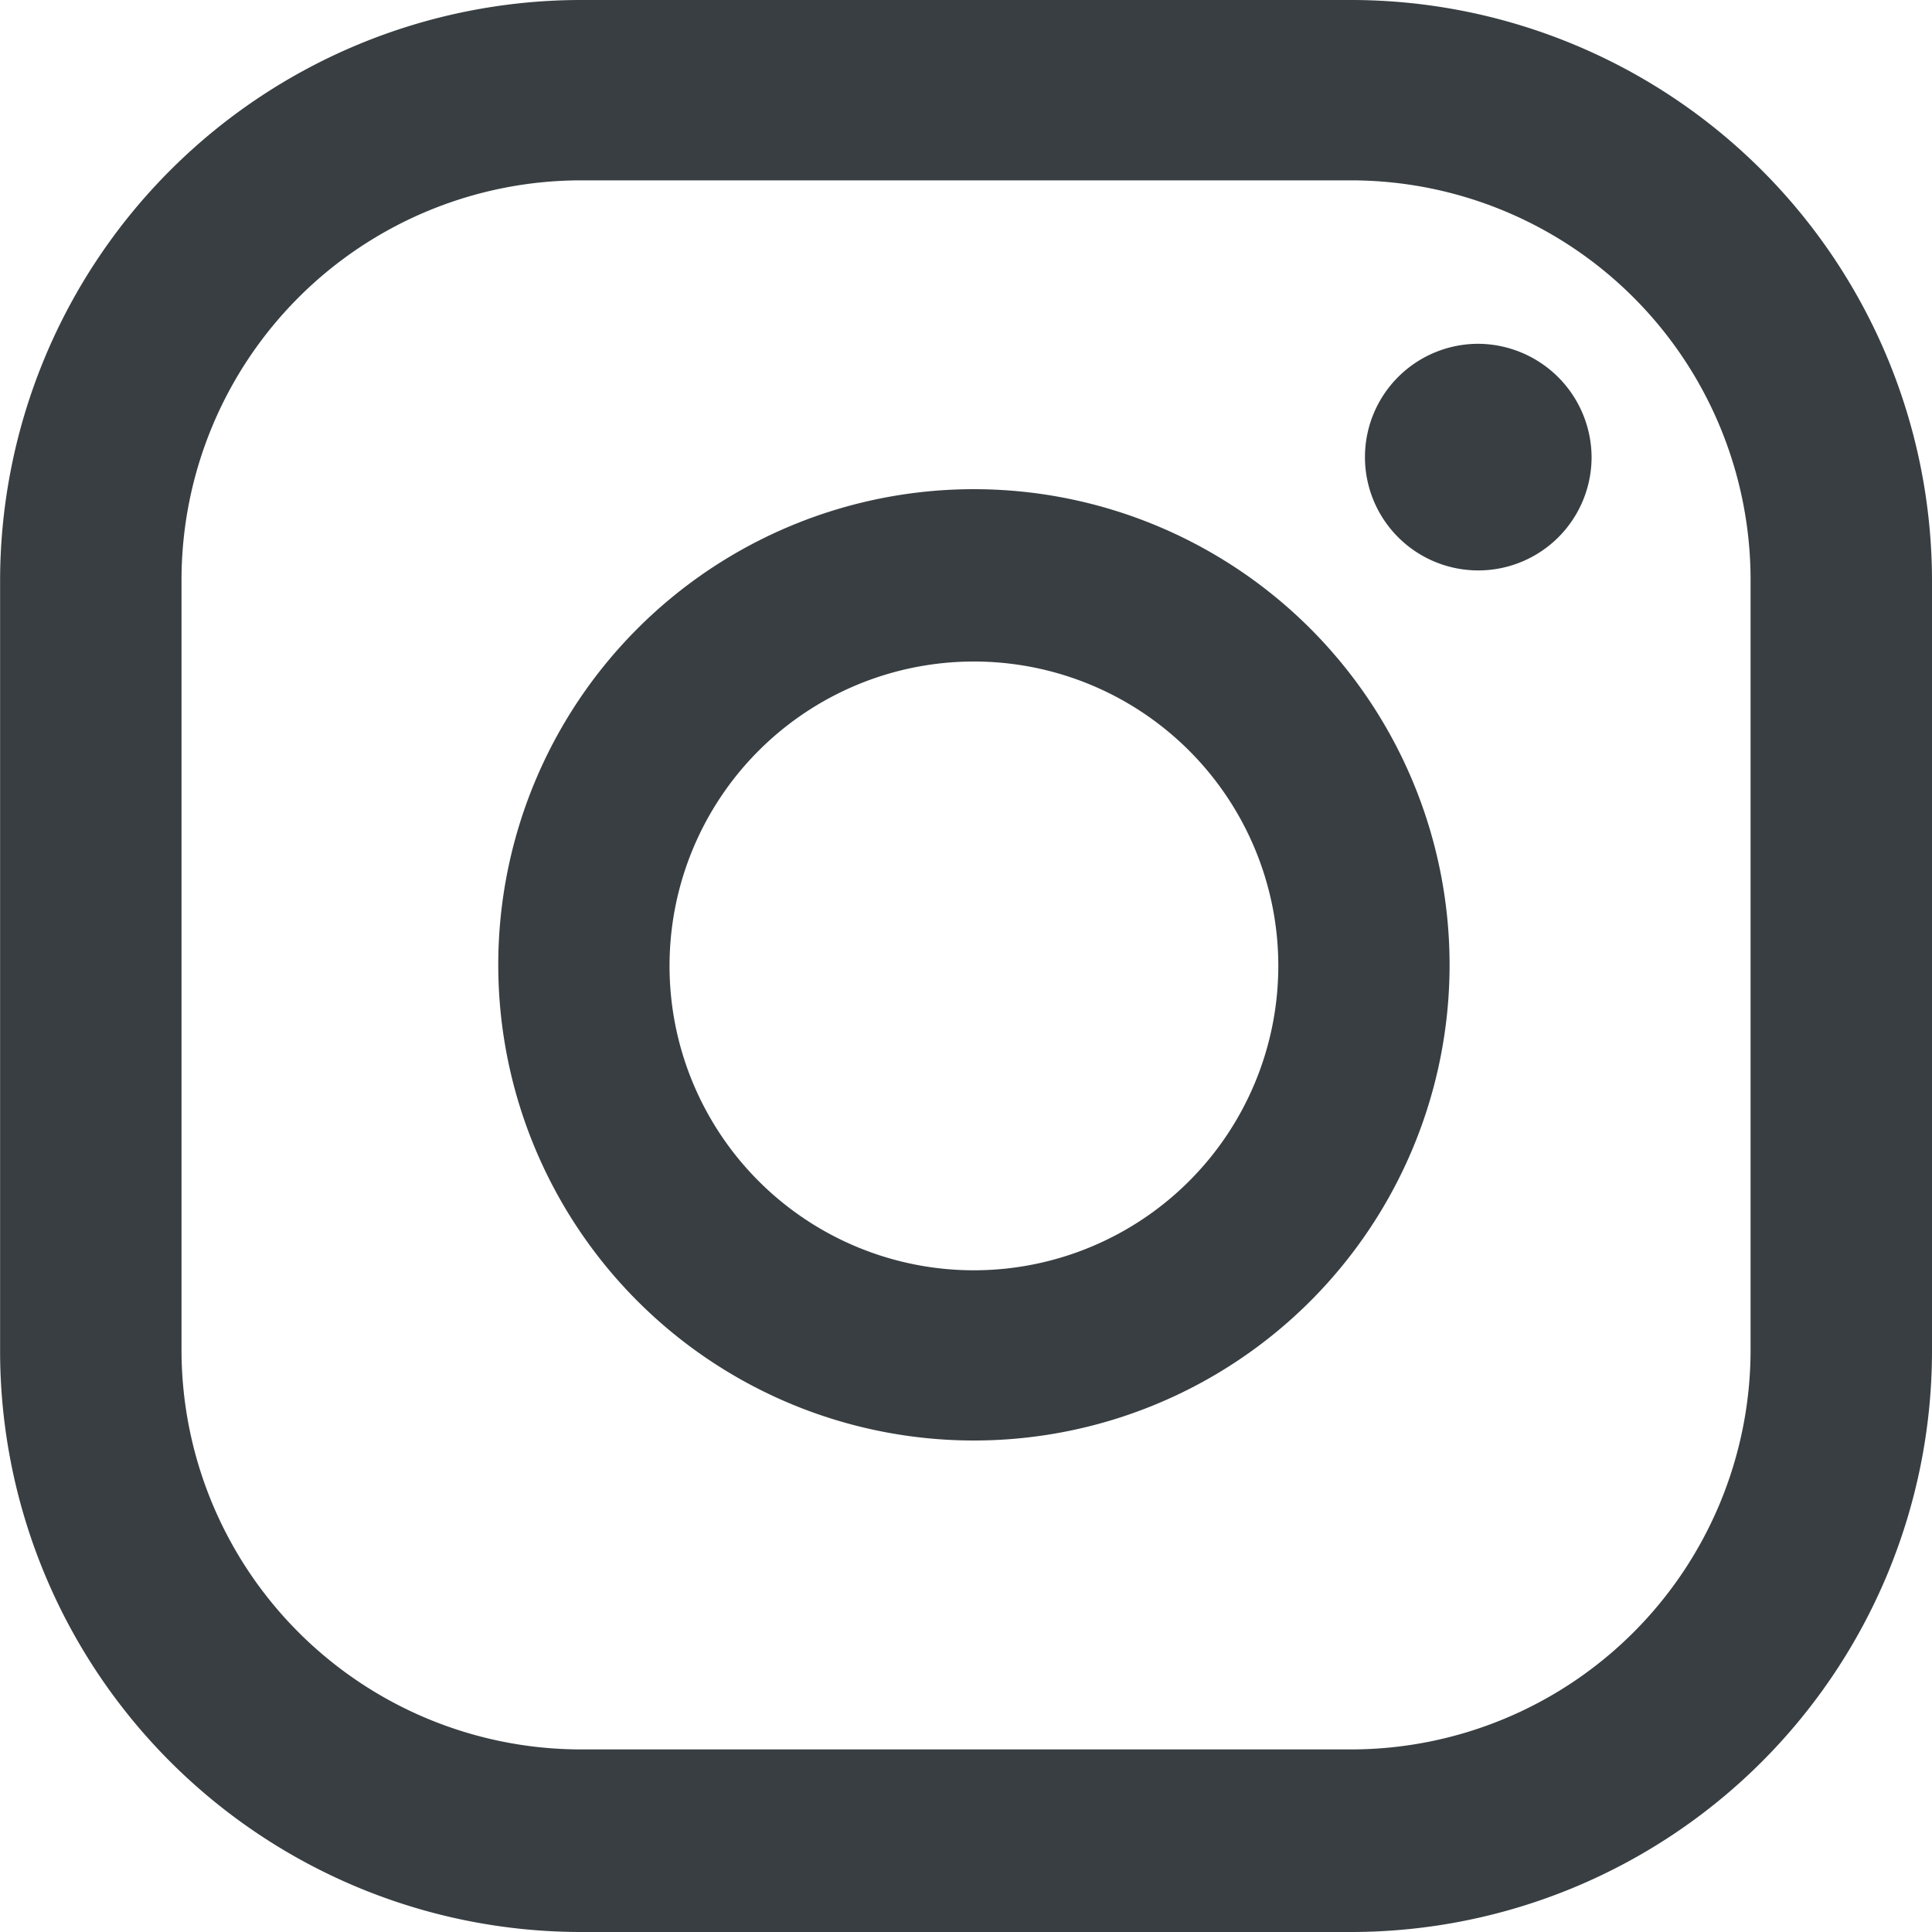 <svg xmlns="http://www.w3.org/2000/svg" width="20" height="20" viewBox="0 0 20 20">
  <g id="Group_113" data-name="Group 113" transform="translate(-256.49 -65.64)">
    <path id="Path_322" data-name="Path 322" d="M269.769,68.69a1.173,1.173,0,1,0,1.178,1.167A1.18,1.18,0,0,0,269.769,68.69Z" transform="translate(2.019 0.509)" fill="#383e41"/>
    <path id="Path_323" data-name="Path 323" d="M265.834,69.98a4.924,4.924,0,1,0,4.924,4.924A4.925,4.925,0,0,0,265.834,69.98Zm0,8.086a3.151,3.151,0,1,1,3.151-3.151A3.152,3.152,0,0,1,265.834,78.066Z" transform="translate(0.738 0.724)" fill="#383e41"/>
    <path id="Path_324" data-name="Path 324" d="M270.481,85.64H262.5a6.016,6.016,0,0,1-6.009-6.009V71.649A6.016,6.016,0,0,1,262.5,65.64h7.981a6.016,6.016,0,0,1,6.009,6.009v7.981A6.016,6.016,0,0,1,270.481,85.64ZM262.5,67.507a4.138,4.138,0,0,0-4.131,4.131v7.981A4.138,4.138,0,0,0,262.5,83.75h7.981a4.138,4.138,0,0,0,4.131-4.131V71.638a4.138,4.138,0,0,0-4.131-4.131Z" transform="translate(0)" fill="#383e41"/>
  </g>
</svg>
